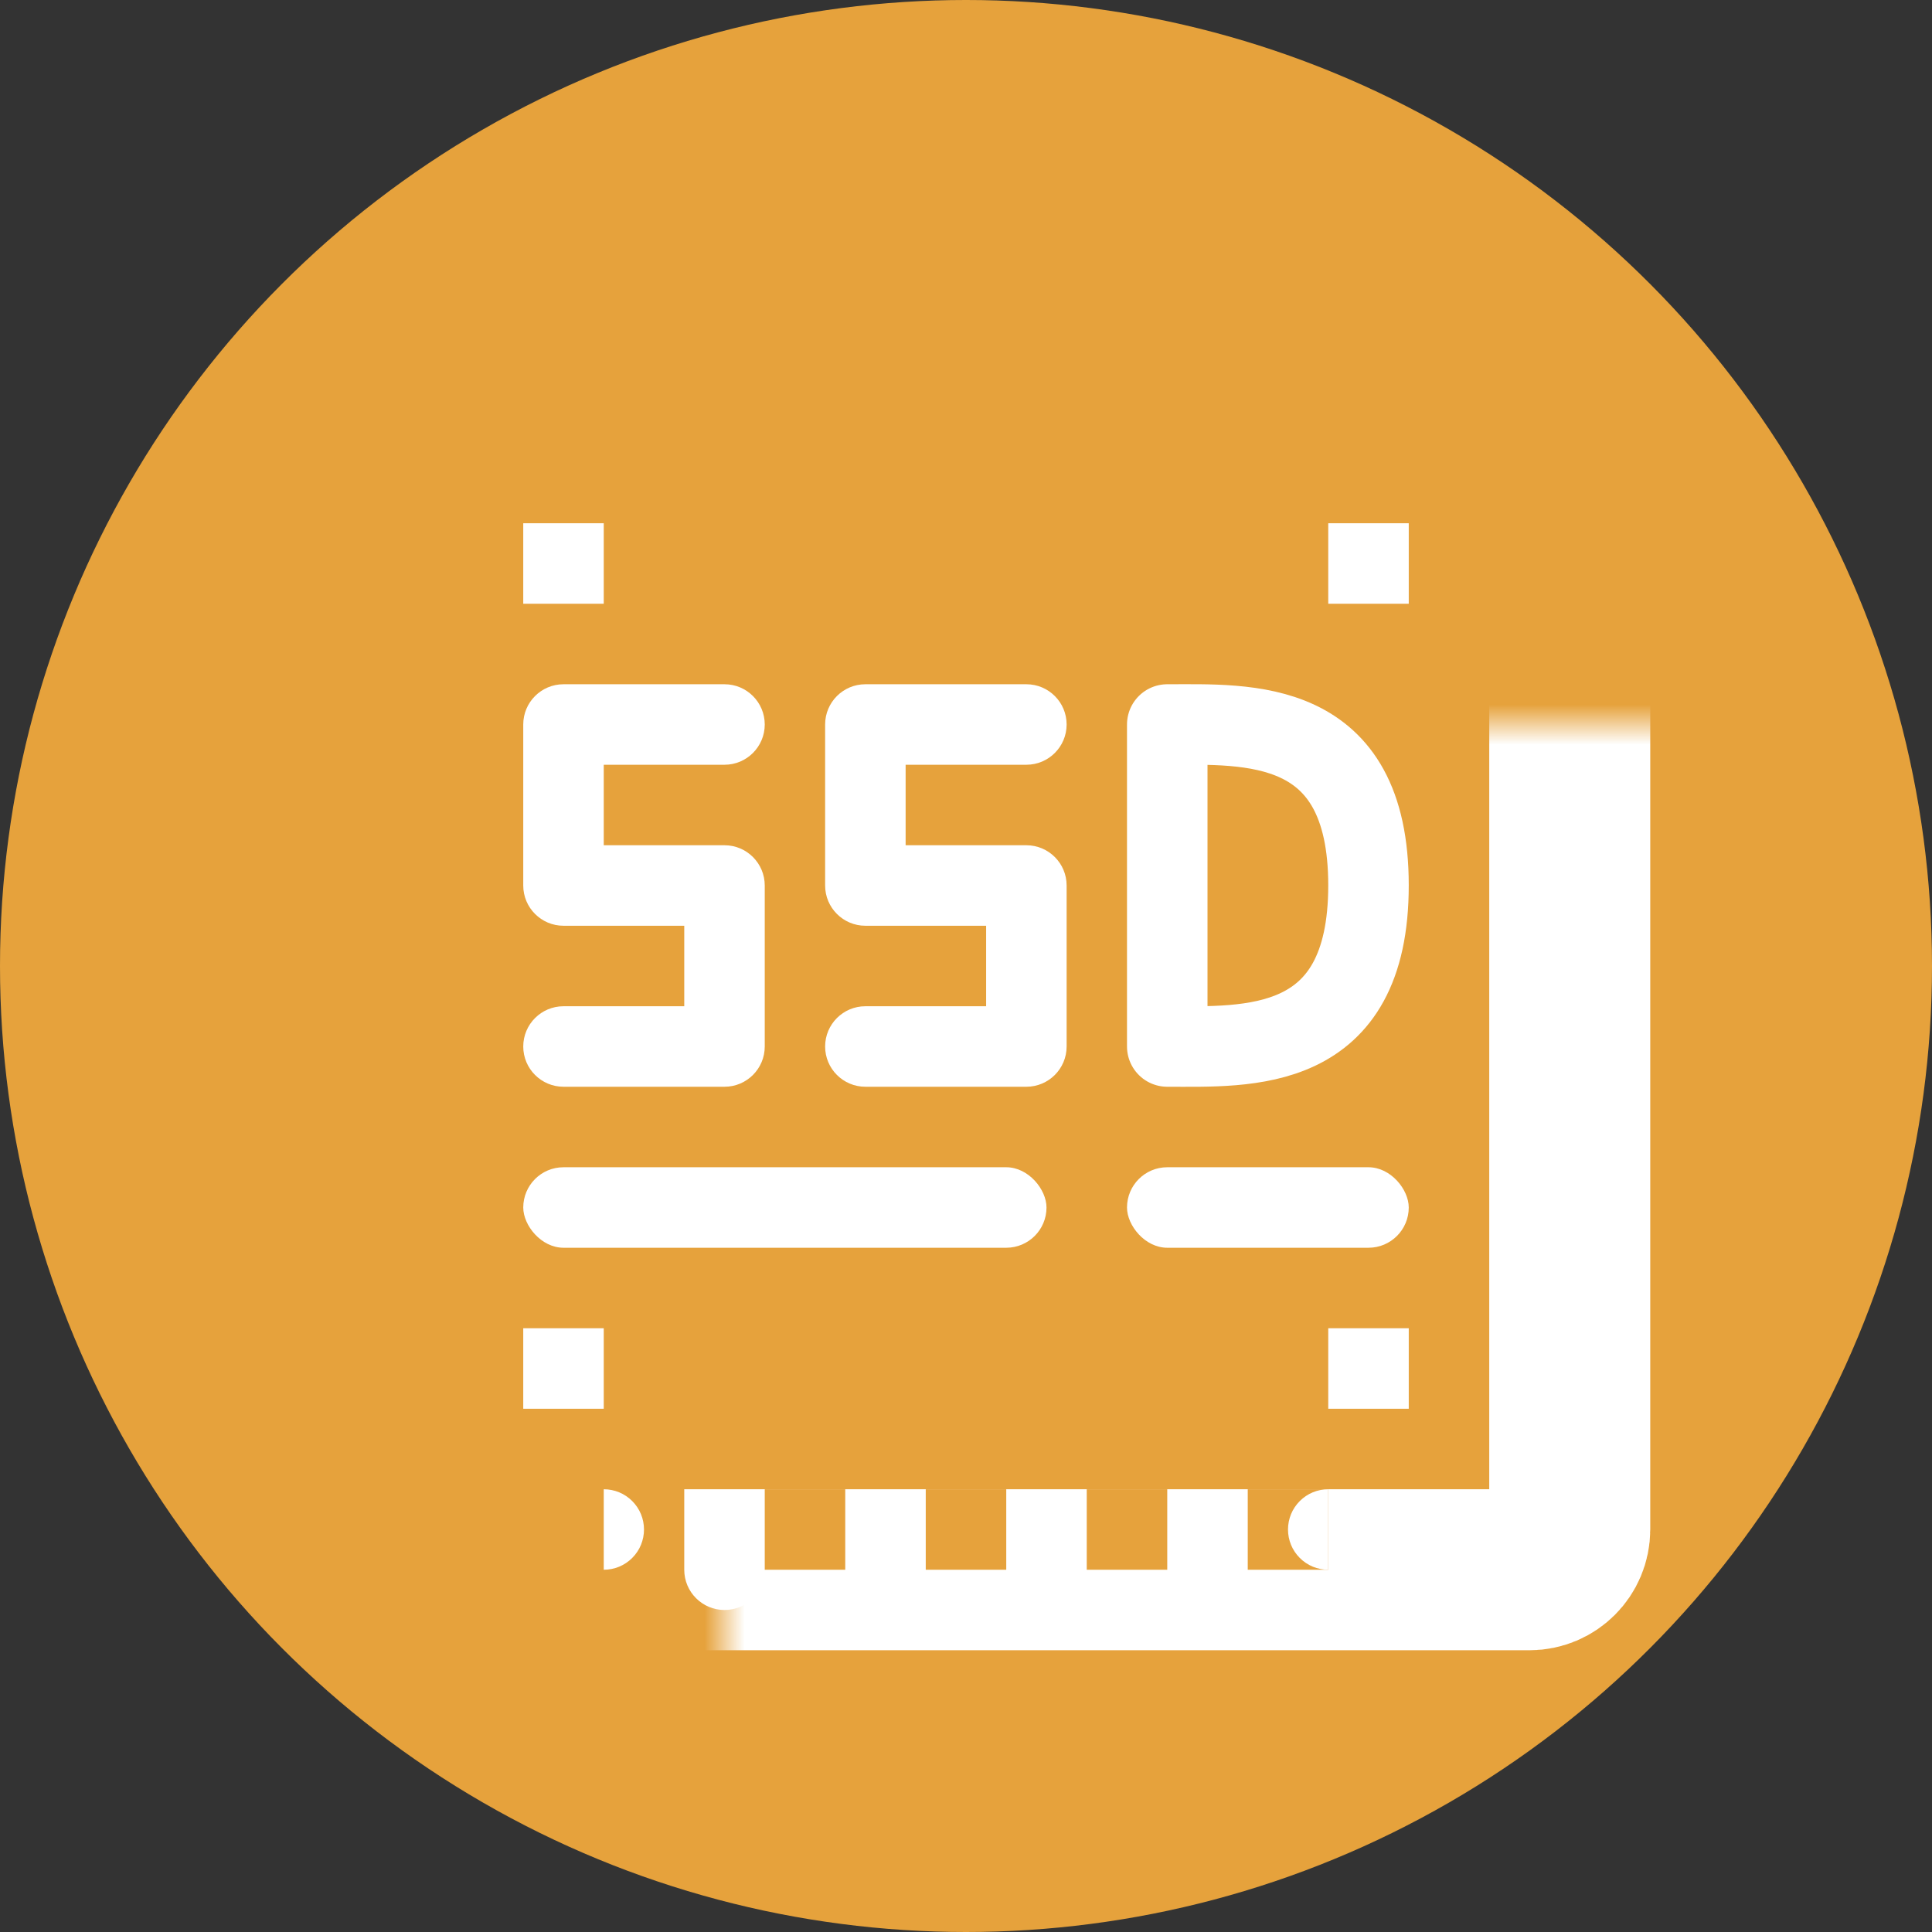 <svg width="48" height="48" viewBox="0 0 48 48" fill="none" xmlns="http://www.w3.org/2000/svg">
<rect x="0" y="0" width="48" height="48" fill="#333333" stroke="none"/>
<circle cx="24" cy="24" r="24" fill="#E6A23C"/>
<path d="M34 21.997C34 17.797 31 18 29 18V26C31 26 34 26.197 34 21.997Z" stroke="white" stroke-width="2" stroke-linejoin="round"/>
<mask id="path-3-inside-1" fill="white">
<rect x="9" y="9" width="30" height="30" rx="1"/>
</mask>
<rect x="9" y="9" width="30" height="30" rx="1" stroke="white" stroke-width="4" mask="url(#path-3-inside-1)"/>
<rect x="15" y="37" width="18" height="2" fill="#E6A23C"/>
<path d="M17 37H19V39C19 39.552 18.552 40 18 40C17.448 40 17 39.552 17 39V37Z" fill="white"/>
<path d="M21 37H23V39C23 39.552 22.552 40 22 40C21.448 40 21 39.552 21 39V37Z" fill="white"/>
<path d="M25 37H27V39C27 39.552 26.552 40 26 40C25.448 40 25 39.552 25 39V37Z" fill="white"/>
<path d="M29 37H31V39C31 39.552 30.552 40 30 40C29.448 40 29 39.552 29 39V37Z" fill="white"/>
<rect x="13" y="13" width="2" height="2" fill="white"/>
<rect x="33" y="13" width="2" height="2" fill="white"/>
<rect x="13" y="33" width="2" height="2" fill="white"/>
<rect x="13" y="29" width="13" height="2" rx="1" fill="white"/>
<rect x="28" y="29" width="7" height="2" rx="1" fill="white"/>
<path fill-rule="evenodd" clip-rule="evenodd" d="M13 18C13 17.448 13.448 17 14 17H18C18.552 17 19 17.448 19 18C19 18.552 18.552 19 18 19H15V21H18C18.552 21 19 21.448 19 22V26C19 26.552 18.552 27 18 27H14C13.448 27 13 26.552 13 26C13 25.448 13.448 25 14 25H17V23H14C13.448 23 13 22.552 13 22V18Z" fill="white"/>
<path fill-rule="evenodd" clip-rule="evenodd" d="M20.5 18C20.5 17.448 20.948 17 21.5 17H25.5C26.052 17 26.5 17.448 26.5 18C26.5 18.552 26.052 19 25.5 19H22.5V21H25.5C26.052 21 26.5 21.448 26.5 22V26C26.5 26.552 26.052 27 25.5 27H21.5C20.948 27 20.5 26.552 20.5 26C20.5 25.448 20.948 25 21.5 25H24.5V23H21.5C20.948 23 20.5 22.552 20.5 22V18Z" fill="white"/>
<rect x="33" y="33" width="2" height="2" fill="white"/>
<path d="M15 39C15.131 39 15.261 38.974 15.383 38.924C15.504 38.874 15.614 38.8 15.707 38.707C15.8 38.614 15.874 38.504 15.924 38.383C15.974 38.261 16 38.131 16 38C16 37.869 15.974 37.739 15.924 37.617C15.874 37.496 15.8 37.386 15.707 37.293C15.614 37.2 15.504 37.126 15.383 37.076C15.261 37.026 15.131 37 15 37L15 38L15 39Z" fill="white"/>
<path d="M33 37C32.869 37 32.739 37.026 32.617 37.076C32.496 37.126 32.386 37.2 32.293 37.293C32.2 37.386 32.126 37.496 32.076 37.617C32.026 37.739 32 37.869 32 38C32 38.131 32.026 38.261 32.076 38.383C32.126 38.504 32.2 38.614 32.293 38.707C32.386 38.8 32.496 38.874 32.617 38.924C32.739 38.974 32.869 39 33 39L33 38L33 37Z" fill="white"/>
</svg>
